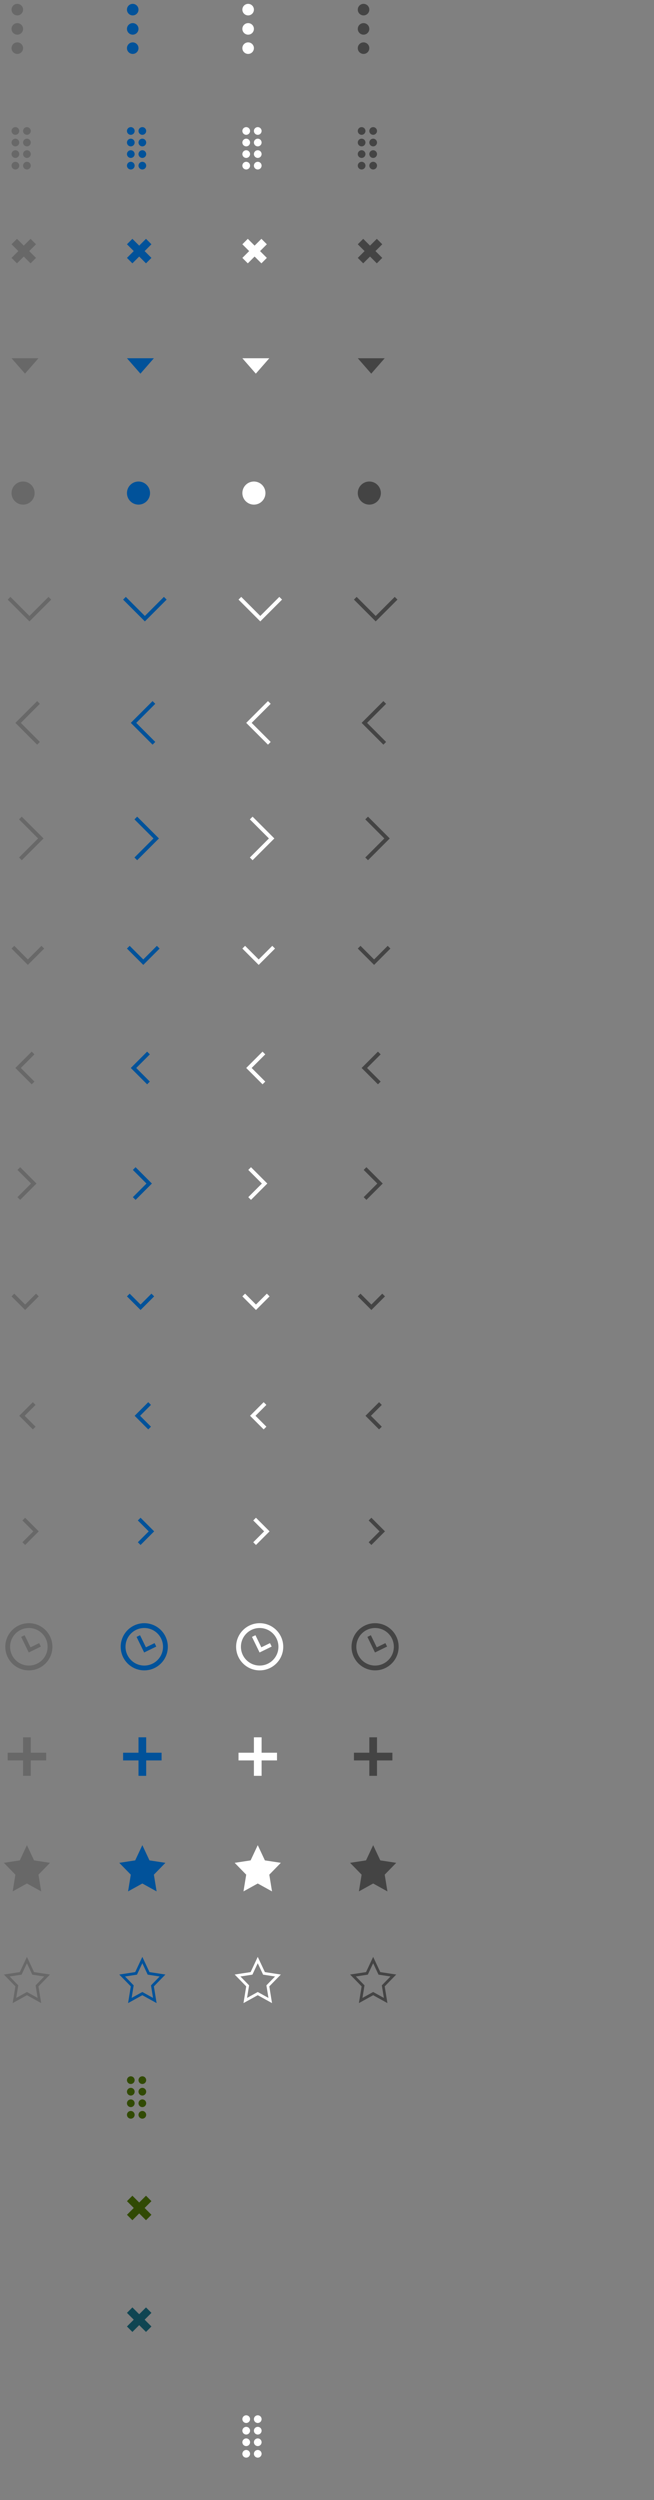 <?xml version="1.0" encoding="UTF-8"?>
<svg width="170px" height="649px" viewBox="0 0 170 649" version="1.1" xmlns="http://www.w3.org/2000/svg" xmlns:xlink="http://www.w3.org/1999/xlink">
    <rect x="0" y="0" width="170" height="649" fill="#808080" stroke="none"/>
    <title>disclosure_indicators_icons_sprite</title>
    <g id="disclosure_indicators_icons_sprite" stroke="none" stroke-width="1" fill="none" fill-rule="evenodd">
        <g id="starOutline" transform="translate(90, 507)" fill="#444444">
            <path d="M7,1 L8.854,4.95 L13,5.584 L10,8.658 L10.708,13 L7,10.95 L3.292,13 L4,8.658 L1,5.584 L5.146,4.95 L7,1 Z M7,2.65 L5.609,5.613 L2.5,6.088 L4.75,8.394 L4.219,11.65 L7,10.113 L9.781,11.65 L9.25,8.394 L11.5,6.088 L8.391,5.613 L7,2.65 Z"></path>
        </g>
        <g id="star" transform="translate(90, 478)" fill="#444444">
            <polygon points="7 10.95 3.292 13 4 8.658 1 5.584 5.146 4.95 7 1 8.854 4.95 13 5.584 10 8.658 10.708 13"></polygon>
        </g>
        <g id="Combined-Shape" transform="translate(90, 449)" fill="#444444">
            <path d="M8,2 L8,6 L12,6 L12,8 L8,8 L8,12 L6,12 L6,8 L2,8 L2,6 L6,6 L6,2 L8,2 Z"></path>
        </g>
        <g id="Group" transform="translate(90, 420)" fill="#444444">
            <g transform="translate(1.375, 1.375)">
                <path d="M6.125,0 C2.742,0 0,2.742 0,6.125 C0,9.508 2.742,12.25 6.125,12.25 C9.508,12.25 12.25,9.508 12.25,6.125 C12.25,2.742 9.508,0 6.125,0 Z M6.125,1.25 C8.817,1.25 11,3.433 11,6.125 C11,8.817 8.817,11 6.125,11 C3.433,11 1.25,8.817 1.25,6.125 C1.25,3.433 3.433,1.25 6.125,1.25 Z" id="Oval" fill-rule="nonzero"></path>
                <path d="M5.934,2.564 L5.934,6.064 L8.434,6.064 L8.434,7.064 L4.934,7.064 L4.934,2.564 L5.934,2.564 Z" id="Combined-Shape" transform="translate(6.684, 4.814) rotate(-26) translate(-6.684, -4.814) "></path>
            </g>
        </g>
        <g id="Combined-Shape" transform="translate(90, 390)" fill="#444444">
            <path d="M4.036,10.036 L4.036,5.036 L5.036,5.036 L5.035,9.036 L9.036,9.036 L9.036,10.036 L4.036,10.036 Z" transform="translate(6.536, 7.536) rotate(225) translate(-6.536, -7.536) "></path>
        </g>
        <g id="Combined-Shape" transform="translate(90, 360)" fill="#444444">
            <path d="M6.036,10.036 L6.036,5.036 L7.036,5.036 L7.035,9.036 L11.036,9.036 L11.036,10.036 L6.036,10.036 Z" transform="translate(8.536, 7.536) rotate(45) translate(-8.536, -7.536) "></path>
        </g>
        <g id="Combined-Shape" transform="translate(90, 330)" fill="#444444">
            <path d="M4.036,4.036 L5.036,4.036 L5.036,8.036 L9.036,8.036 L9.036,9.036 L4.036,9.036 L4.036,4.036 Z" transform="translate(6.536, 6.536) rotate(-45) translate(-6.536, -6.536) "></path>
        </g>
        <g id="Combined-Shape" transform="translate(90, 300)" fill="#444444">
            <path d="M2.243,4.243 L3.243,4.243 L3.242,9.243 L8.243,9.243 L8.243,10.243 L2.243,10.243 L2.243,4.243 Z" transform="translate(5.243, 7.243) rotate(225) translate(-5.243, -7.243) "></path>
        </g>
        <g id="Combined-Shape" transform="translate(90, 270)" fill="#444444">
            <path d="M5.243,10.243 L5.243,4.243 L6.243,4.243 L6.242,9.243 L11.243,9.243 L11.243,10.243 L5.243,10.243 Z" transform="translate(8.243, 7.243) rotate(45) translate(-8.243, -7.243) "></path>
        </g>
        <g id="Combined-Shape" transform="translate(90, 240)" fill="#444444">
            <path d="M4.243,3.243 L5.243,3.243 L5.243,8.243 L10.243,8.243 L10.243,9.243 L4.243,9.243 L4.243,3.243 Z" transform="translate(7.243, 6.243) rotate(-45) translate(-7.243, -6.243) "></path>
        </g>
        <g id="Combined-Shape" transform="translate(90, 210)" fill="#444444">
            <path d="M1.657,11.657 L1.657,3.657 L2.657,3.657 L2.656,10.657 L9.657,10.657 L9.657,11.657 L1.657,11.657 Z" transform="translate(5.657, 7.657) rotate(225) translate(-5.657, -7.657) "></path>
        </g>
        <g id="Combined-Shape" transform="translate(90, 180)" fill="#444444">
            <path d="M5.657,11.657 L5.657,3.657 L6.657,3.657 L6.657,10.657 L13.657,10.657 L13.657,11.657 L5.657,11.657 Z" transform="translate(9.657, 7.657) rotate(45) translate(-9.657, -7.657) "></path>
        </g>
        <g id="Combined-Shape" transform="translate(90, 150)" fill="#444444">
            <path d="M3.657,9.657 L3.657,1.657 L4.657,1.657 L4.656,8.657 L11.657,8.657 L11.657,9.657 L3.657,9.657 Z" transform="translate(7.657, 5.657) rotate(-45) translate(-7.657, -5.657) "></path>
        </g>
        <g id="Oval" transform="translate(90, 120)" fill="#444444">
            <circle cx="6" cy="8" r="3"></circle>
        </g>
        <g id="Triangle" transform="translate(90, 90)" fill="#444444">
            <polygon transform="translate(6.5, 5) scale(1, -1) translate(-6.5, -5) " points="6.5 3 10 7 3 7"></polygon>
        </g>
        <g id="Combined-Shape" transform="translate(90, 60)" fill="#444444">
            <path d="M7.95,2 L9.364,3.414 L7.596,5.182 L9.364,6.95 L7.95,8.364 L6.182,6.596 L4.414,8.364 L3,6.95 L4.768,5.182 L3,3.414 L4.414,2 L6.182,3.768 L7.95,2 Z"></path>
        </g>
        <g id="Combined-Shape" transform="translate(90, 30)" fill="#444444">
            <path d="M7,14 C7.552,14 8,13.552 8,13 C8,12.448 7.552,12 7,12 C6.448,12 6,12.448 6,13 C6,13.552 6.448,14 7,14 Z M7,11 C7.552,11 8,10.552 8,10 C8,9.448 7.552,9 7,9 C6.448,9 6,9.448 6,10 C6,10.552 6.448,11 7,11 Z M7,8 C7.552,8 8,7.552 8,7 C8,6.448 7.552,6 7,6 C6.448,6 6,6.448 6,7 C6,7.552 6.448,8 7,8 Z M7,5 C7.552,5 8,4.552 8,4 C8,3.448 7.552,3 7,3 C6.448,3 6,3.448 6,4 C6,4.552 6.448,5 7,5 Z M4,14 C4.552,14 5,13.552 5,13 C5,12.448 4.552,12 4,12 C3.448,12 3,12.448 3,13 C3,13.552 3.448,14 4,14 Z M4,11 C4.552,11 5,10.552 5,10 C5,9.448 4.552,9 4,9 C3.448,9 3,9.448 3,10 C3,10.552 3.448,11 4,11 Z M4,8 C4.552,8 5,7.552 5,7 C5,6.448 4.552,6 4,6 C3.448,6 3,6.448 3,7 C3,7.552 3.448,8 4,8 Z M4,5 C4.552,5 5,4.552 5,4 C5,3.448 4.552,3 4,3 C3.448,3 3,3.448 3,4 C3,4.552 3.448,5 4,5 Z"></path>
        </g>
        <g id="Combined-Shape" transform="translate(90, 0)" fill="#444444">
            <path d="M4.5,14 C5.328,14 6,13.328 6,12.5 C6,11.672 5.328,11 4.5,11 C3.672,11 3,11.672 3,12.5 C3,13.328 3.672,14 4.5,14 Z M4.5,9 C5.328,9 6,8.328 6,7.5 C6,6.672 5.328,6 4.5,6 C3.672,6 3,6.672 3,7.5 C3,8.328 3.672,9 4.5,9 Z M4.5,4 C5.328,4 6,3.328 6,2.5 C6,1.672 5.328,1 4.5,1 C3.672,1 3,1.672 3,2.5 C3,3.328 3.672,4 4.5,4 Z"></path>
        </g>
        <g id="Combined-Shape" transform="translate(60, 624)" fill="#FFFFFF">
            <path d="M7,14 C7.552,14 8,13.552 8,13 C8,12.448 7.552,12 7,12 C6.448,12 6,12.448 6,13 C6,13.552 6.448,14 7,14 Z M7,11 C7.552,11 8,10.552 8,10 C8,9.448 7.552,9 7,9 C6.448,9 6,9.448 6,10 C6,10.552 6.448,11 7,11 Z M7,8 C7.552,8 8,7.552 8,7 C8,6.448 7.552,6 7,6 C6.448,6 6,6.448 6,7 C6,7.552 6.448,8 7,8 Z M7,5 C7.552,5 8,4.552 8,4 C8,3.448 7.552,3 7,3 C6.448,3 6,3.448 6,4 C6,4.552 6.448,5 7,5 Z M4,14 C4.552,14 5,13.552 5,13 C5,12.448 4.552,12 4,12 C3.448,12 3,12.448 3,13 C3,13.552 3.448,14 4,14 Z M4,11 C4.552,11 5,10.552 5,10 C5,9.448 4.552,9 4,9 C3.448,9 3,9.448 3,10 C3,10.552 3.448,11 4,11 Z M4,8 C4.552,8 5,7.552 5,7 C5,6.448 4.552,6 4,6 C3.448,6 3,6.448 3,7 C3,7.552 3.448,8 4,8 Z M4,5 C4.552,5 5,4.552 5,4 C5,3.448 4.552,3 4,3 C3.448,3 3,3.448 3,4 C3,4.552 3.448,5 4,5 Z"></path>
        </g>
        <g id="starOutline" transform="translate(60, 507)" fill="#FFFFFF">
            <path d="M7,1 L8.854,4.95 L13,5.584 L10,8.658 L10.708,13 L7,10.95 L3.292,13 L4,8.658 L1,5.584 L5.146,4.95 L7,1 Z M7,2.65 L5.609,5.613 L2.5,6.088 L4.75,8.394 L4.219,11.65 L7,10.113 L9.781,11.65 L9.25,8.394 L11.5,6.088 L8.391,5.613 L7,2.65 Z"></path>
        </g>
        <g id="star" transform="translate(60, 478)" fill="#FFFFFF">
            <polygon points="7 10.95 3.292 13 4 8.658 1 5.584 5.146 4.95 7 1 8.854 4.95 13 5.584 10 8.658 10.708 13"></polygon>
        </g>
        <g id="Combined-Shape" transform="translate(60, 449)" fill="#FFFFFF">
            <path d="M8,2 L8,6 L12,6 L12,8 L8,8 L8,12 L6,12 L6,8 L2,8 L2,6 L6,6 L6,2 L8,2 Z"></path>
        </g>
        <g id="Group" transform="translate(60, 420)">
            <g transform="translate(2, 2)">
                <circle id="Oval" stroke="#FFFFFF" stroke-width="1.25" cx="5.5" cy="5.5" r="5.5"></circle>
                <path d="M5.309,1.939 L5.309,5.439 L7.809,5.439 L7.809,6.439 L4.309,6.439 L4.309,1.939 L5.309,1.939 Z" id="Combined-Shape" fill="#FFFFFF" transform="translate(6.059, 4.189) rotate(-26) translate(-6.059, -4.189) "></path>
            </g>
        </g>
        <g id="Combined-Shape" transform="translate(60, 390)" fill="#FFFFFF">
            <path d="M4.036,10.036 L4.036,5.036 L5.036,5.036 L5.036,9.036 L9.036,9.036 L9.036,10.036 L4.036,10.036 Z" transform="translate(6.536, 7.536) rotate(225) translate(-6.536, -7.536) "></path>
        </g>
        <g id="Combined-Shape" transform="translate(60, 360)" fill="#FFFFFF">
            <path d="M6.036,10.036 L6.036,5.036 L7.036,5.036 L7.035,9.036 L11.036,9.036 L11.036,10.036 L6.036,10.036 Z" transform="translate(8.536, 7.536) rotate(45) translate(-8.536, -7.536) "></path>
        </g>
        <g id="Combined-Shape" transform="translate(60, 330)" fill="#FFFFFF">
            <path d="M4.036,9.036 L4.036,4.036 L5.036,4.036 L5.035,8.036 L9.036,8.036 L9.036,9.036 L4.036,9.036 Z" transform="translate(6.536, 6.536) rotate(-45) translate(-6.536, -6.536) "></path>
        </g>
        <g id="Combined-Shape" transform="translate(60, 300)" fill="#FFFFFF">
            <path d="M2.243,10.243 L2.243,4.243 L3.243,4.243 L3.242,9.243 L8.243,9.243 L8.243,10.243 L2.243,10.243 Z" transform="translate(5.243, 7.243) rotate(225) translate(-5.243, -7.243) "></path>
        </g>
        <g id="Group" transform="translate(60, 270)">
            <g transform="translate(8.243, 7.243) rotate(45) translate(-8.243, -7.243) translate(5.243, 4.243)"></g>
            <path d="M5.243,4.243 L6.243,4.243 L6.242,9.243 L11.243,9.243 L11.243,10.243 L5.243,10.243 L5.243,4.243 Z" id="Combined-Shape" fill="#FFFFFF" transform="translate(8.243, 7.243) rotate(45) translate(-8.243, -7.243) "></path>
        </g>
        <g id="Combined-Shape" transform="translate(60, 240)" fill="#FFFFFF">
            <path d="M4.243,9.243 L4.243,3.243 L5.243,3.243 L5.242,8.243 L10.243,8.243 L10.243,9.243 L4.243,9.243 Z" transform="translate(7.243, 6.243) rotate(-45) translate(-7.243, -6.243) "></path>
        </g>
        <g id="Combined-Shape" transform="translate(60, 210)" fill="#FFFFFF">
            <path d="M1.657,11.657 L1.657,3.657 L2.657,3.657 L2.657,10.657 L9.657,10.657 L9.657,11.657 L1.657,11.657 Z" transform="translate(5.657, 7.657) rotate(225) translate(-5.657, -7.657) "></path>
        </g>
        <g id="Path" transform="translate(60, 180)" fill="#FFFFFF">
            <polygon points="10.364 2.707 5.415 7.656 10.364 12.607 9.657 13.314 4 7.657 9.657 2"></polygon>
        </g>
        <g id="Combined-Shape" transform="translate(60, 150)" fill="#FFFFFF">
            <path d="M4.657,1.657 L4.656,8.656 L11.657,8.657 L11.657,9.657 L4.656,9.656 L4.657,9.657 L3.657,9.657 L3.657,1.657 L4.657,1.657 Z" transform="translate(7.657, 5.657) rotate(-45) translate(-7.657, -5.657) "></path>
        </g>
        <g id="Oval" transform="translate(60, 120)" fill="#FFFFFF">
            <circle cx="6" cy="8" r="3"></circle>
        </g>
        <g id="Triangle" transform="translate(60, 90)" fill="#FFFFFF">
            <polygon transform="translate(6.5, 5) scale(1, -1) translate(-6.5, -5) " points="6.5 3 10 7 3 7"></polygon>
        </g>
        <g id="Combined-Shape" transform="translate(60, 60)" fill="#FFFFFF">
            <path d="M7.95,2 L9.364,3.414 L7.596,5.182 L9.364,6.95 L7.95,8.364 L6.182,6.596 L4.414,8.364 L3,6.95 L4.768,5.182 L3,3.414 L4.414,2 L6.182,3.768 L7.95,2 Z"></path>
        </g>
        <g id="Combined-Shape" transform="translate(60, 30)" fill="#FFFFFF">
            <path d="M7,14 C7.552,14 8,13.552 8,13 C8,12.448 7.552,12 7,12 C6.448,12 6,12.448 6,13 C6,13.552 6.448,14 7,14 Z M7,11 C7.552,11 8,10.552 8,10 C8,9.448 7.552,9 7,9 C6.448,9 6,9.448 6,10 C6,10.552 6.448,11 7,11 Z M7,8 C7.552,8 8,7.552 8,7 C8,6.448 7.552,6 7,6 C6.448,6 6,6.448 6,7 C6,7.552 6.448,8 7,8 Z M7,5 C7.552,5 8,4.552 8,4 C8,3.448 7.552,3 7,3 C6.448,3 6,3.448 6,4 C6,4.552 6.448,5 7,5 Z M4,14 C4.552,14 5,13.552 5,13 C5,12.448 4.552,12 4,12 C3.448,12 3,12.448 3,13 C3,13.552 3.448,14 4,14 Z M4,11 C4.552,11 5,10.552 5,10 C5,9.448 4.552,9 4,9 C3.448,9 3,9.448 3,10 C3,10.552 3.448,11 4,11 Z M4,8 C4.552,8 5,7.552 5,7 C5,6.448 4.552,6 4,6 C3.448,6 3,6.448 3,7 C3,7.552 3.448,8 4,8 Z M4,5 C4.552,5 5,4.552 5,4 C5,3.448 4.552,3 4,3 C3.448,3 3,3.448 3,4 C3,4.552 3.448,5 4,5 Z"></path>
        </g>
        <g id="Combined-Shape" transform="translate(60, 0)" fill="#FFFFFF">
            <path d="M4.5,14 C5.328,14 6,13.328 6,12.5 C6,11.672 5.328,11 4.5,11 C3.672,11 3,11.672 3,12.5 C3,13.328 3.672,14 4.5,14 Z M4.5,9 C5.328,9 6,8.328 6,7.5 C6,6.672 5.328,6 4.5,6 C3.672,6 3,6.672 3,7.5 C3,8.328 3.672,9 4.5,9 Z M4.5,4 C5.328,4 6,3.328 6,2.5 C6,1.672 5.328,1 4.5,1 C3.672,1 3,1.672 3,2.5 C3,3.328 3.672,4 4.5,4 Z"></path>
        </g>
        <g id="Combined-Shape" transform="translate(30, 597)" fill="#0F4552">
            <path d="M7.95,2 L9.364,3.414 L7.596,5.182 L9.364,6.95 L7.95,8.364 L6.182,6.596 L4.414,8.364 L3,6.95 L4.768,5.182 L3,3.414 L4.414,2 L6.182,3.768 L7.95,2 Z"></path>
        </g>
        <g id="Combined-Shape" transform="translate(30, 568)" fill="#314A04">
            <path d="M7.95,2 L9.364,3.414 L7.596,5.182 L9.364,6.95 L7.95,8.364 L6.182,6.596 L4.414,8.364 L3,6.95 L4.768,5.182 L3,3.414 L4.414,2 L6.182,3.768 L7.95,2 Z"></path>
        </g>
        <g id="Combined-Shape" transform="translate(30, 536)" fill="#314A04">
            <path d="M7,14 C7.552,14 8,13.552 8,13 C8,12.448 7.552,12 7,12 C6.448,12 6,12.448 6,13 C6,13.552 6.448,14 7,14 Z M7,11 C7.552,11 8,10.552 8,10 C8,9.448 7.552,9 7,9 C6.448,9 6,9.448 6,10 C6,10.552 6.448,11 7,11 Z M7,8 C7.552,8 8,7.552 8,7 C8,6.448 7.552,6 7,6 C6.448,6 6,6.448 6,7 C6,7.552 6.448,8 7,8 Z M7,5 C7.552,5 8,4.552 8,4 C8,3.448 7.552,3 7,3 C6.448,3 6,3.448 6,4 C6,4.552 6.448,5 7,5 Z M4,14 C4.552,14 5,13.552 5,13 C5,12.448 4.552,12 4,12 C3.448,12 3,12.448 3,13 C3,13.552 3.448,14 4,14 Z M4,11 C4.552,11 5,10.552 5,10 C5,9.448 4.552,9 4,9 C3.448,9 3,9.448 3,10 C3,10.552 3.448,11 4,11 Z M4,8 C4.552,8 5,7.552 5,7 C5,6.448 4.552,6 4,6 C3.448,6 3,6.448 3,7 C3,7.552 3.448,8 4,8 Z M4,5 C4.552,5 5,4.552 5,4 C5,3.448 4.552,3 4,3 C3.448,3 3,3.448 3,4 C3,4.552 3.448,5 4,5 Z"></path>
        </g>
        <g id="starOutline" transform="translate(30, 507)" fill="#01529A">
            <path d="M7,1 L8.854,4.95 L13,5.584 L10,8.658 L10.708,13 L7,10.95 L3.292,13 L4,8.658 L1,5.584 L5.146,4.95 L7,1 Z M7,2.65 L5.609,5.613 L2.5,6.088 L4.75,8.394 L4.219,11.65 L7,10.113 L9.781,11.65 L9.25,8.394 L11.5,6.088 L8.391,5.613 L7,2.65 Z"></path>
        </g>
        <g id="star" transform="translate(30, 478)" fill="#01529A">
            <polygon points="7 10.95 3.292 13 4 8.658 1 5.584 5.146 4.95 7 1 8.854 4.95 13 5.584 10 8.658 10.708 13"></polygon>
        </g>
        <g id="Combined-Shape" transform="translate(30, 449)" fill="#01529A">
            <path d="M8,2 L8,6 L12,6 L12,8 L8,8 L8,12 L6,12 L6,8 L2,8 L2,6 L6,6 L6,2 L8,2 Z"></path>
        </g>
        <g id="Group" transform="translate(30, 420)">
            <g transform="translate(2, 2)">
                <circle id="Oval" stroke="#01529A" stroke-width="1.25" cx="5.5" cy="5.5" r="5.5"></circle>
                <path d="M5.309,1.939 L5.309,5.439 L7.809,5.439 L7.809,6.439 L4.309,6.439 L4.309,1.939 L5.309,1.939 Z" id="Combined-Shape" fill="#01529A" transform="translate(6.059, 4.189) rotate(-26) translate(-6.059, -4.189) "></path>
            </g>
        </g>
        <g id="Combined-Shape" transform="translate(30, 390)" fill="#01529A">
            <path d="M4.036,10.036 L4.036,5.036 L5.036,5.036 L5.035,9.036 L9.036,9.036 L9.036,10.036 L4.036,10.036 Z" transform="translate(6.536, 7.536) rotate(225) translate(-6.536, -7.536) "></path>
        </g>
        <g id="Combined-Shape" transform="translate(30, 360)" fill="#01529A">
            <path d="M6.036,10.036 L6.036,5.036 L7.036,5.036 L7.035,9.036 L11.036,9.036 L11.036,10.036 L6.036,10.036 Z" transform="translate(8.536, 7.536) rotate(45) translate(-8.536, -7.536) "></path>
        </g>
        <g id="Combined-Shape" transform="translate(30, 330)" fill="#01529A">
            <path d="M4.036,9.036 L4.036,4.036 L5.036,4.036 L5.035,8.036 L9.036,8.036 L9.036,9.036 L4.036,9.036 Z" transform="translate(6.536, 6.536) rotate(-45) translate(-6.536, -6.536) "></path>
        </g>
        <g id="Combined-Shape" transform="translate(30, 300)" fill="#01529A">
            <path d="M2.243,10.243 L2.243,4.243 L3.243,4.243 L3.242,9.243 L8.243,9.243 L8.243,10.243 L2.243,10.243 Z" transform="translate(5.243, 7.243) rotate(225) translate(-5.243, -7.243) "></path>
        </g>
        <g id="Combined-Shape" transform="translate(30, 270)" fill="#01529A">
            <path d="M5.243,10.243 L5.243,4.243 L6.243,4.243 L6.242,9.243 L11.243,9.243 L11.243,10.243 L5.243,10.243 Z" transform="translate(8.243, 7.243) rotate(45) translate(-8.243, -7.243) "></path>
        </g>
        <g id="Combined-Shape" transform="translate(30, 240)" fill="#01529A">
            <path d="M4.243,9.243 L4.243,3.243 L5.243,3.243 L5.243,8.243 L10.243,8.243 L10.243,9.243 L4.243,9.243 Z" transform="translate(7.243, 6.243) rotate(-45) translate(-7.243, -6.243) "></path>
        </g>
        <g id="Combined-Shape" transform="translate(30, 210)" fill="#01529A">
            <path d="M2.657,3.657 L2.657,10.656 L9.657,10.657 L9.657,11.657 L2.657,11.656 L2.657,11.657 L1.657,11.657 L1.657,3.657 L2.657,3.657 Z" transform="translate(5.657, 7.657) rotate(225) translate(-5.657, -7.657) "></path>
        </g>
        <g id="Combined-Shape" transform="translate(30, 180)" fill="#01529A">
            <path d="M6.657,3.657 L6.657,10.656 L13.657,10.657 L13.657,11.657 L6.657,11.656 L6.657,11.657 L5.657,11.657 L5.657,3.657 L6.657,3.657 Z" transform="translate(9.657, 7.657) rotate(45) translate(-9.657, -7.657) "></path>
        </g>
        <g id="Combined-Shape" transform="translate(30, 150)" fill="#01529A">
            <path d="M3.657,1.657 L4.657,1.657 L4.656,8.657 L11.657,8.657 L11.657,9.657 L3.657,9.657 L3.657,1.657 Z" transform="translate(7.657, 5.657) rotate(-45) translate(-7.657, -5.657) "></path>
        </g>
        <g id="Oval" transform="translate(30, 120)" fill="#01529A">
            <circle cx="6" cy="8" r="3"></circle>
        </g>
        <g id="Triangle" transform="translate(30, 90)" fill="#01529A">
            <polygon transform="translate(6.5, 5) scale(1, -1) translate(-6.5, -5) " points="6.5 3 10 7 3 7"></polygon>
        </g>
        <g id="Combined-Shape" transform="translate(30, 60)" fill="#01529A">
            <path d="M7.95,2 L9.364,3.414 L7.596,5.182 L9.364,6.95 L7.95,8.364 L6.182,6.596 L4.414,8.364 L3,6.95 L4.768,5.182 L3,3.414 L4.414,2 L6.182,3.768 L7.95,2 Z"></path>
        </g>
        <g id="Combined-Shape" transform="translate(30, 30)" fill="#01529A">
            <path d="M7,14 C7.552,14 8,13.552 8,13 C8,12.448 7.552,12 7,12 C6.448,12 6,12.448 6,13 C6,13.552 6.448,14 7,14 Z M7,11 C7.552,11 8,10.552 8,10 C8,9.448 7.552,9 7,9 C6.448,9 6,9.448 6,10 C6,10.552 6.448,11 7,11 Z M7,8 C7.552,8 8,7.552 8,7 C8,6.448 7.552,6 7,6 C6.448,6 6,6.448 6,7 C6,7.552 6.448,8 7,8 Z M7,5 C7.552,5 8,4.552 8,4 C8,3.448 7.552,3 7,3 C6.448,3 6,3.448 6,4 C6,4.552 6.448,5 7,5 Z M4,14 C4.552,14 5,13.552 5,13 C5,12.448 4.552,12 4,12 C3.448,12 3,12.448 3,13 C3,13.552 3.448,14 4,14 Z M4,11 C4.552,11 5,10.552 5,10 C5,9.448 4.552,9 4,9 C3.448,9 3,9.448 3,10 C3,10.552 3.448,11 4,11 Z M4,8 C4.552,8 5,7.552 5,7 C5,6.448 4.552,6 4,6 C3.448,6 3,6.448 3,7 C3,7.552 3.448,8 4,8 Z M4,5 C4.552,5 5,4.552 5,4 C5,3.448 4.552,3 4,3 C3.448,3 3,3.448 3,4 C3,4.552 3.448,5 4,5 Z"></path>
        </g>
        <g id="Combined-Shape" transform="translate(30, 0)" fill="#01529A">
            <path d="M4.5,14 C5.328,14 6,13.328 6,12.5 C6,11.672 5.328,11 4.5,11 C3.672,11 3,11.672 3,12.5 C3,13.328 3.672,14 4.5,14 Z M4.5,9 C5.328,9 6,8.328 6,7.5 C6,6.672 5.328,6 4.5,6 C3.672,6 3,6.672 3,7.5 C3,8.328 3.672,9 4.5,9 Z M4.5,4 C5.328,4 6,3.328 6,2.5 C6,1.672 5.328,1 4.5,1 C3.672,1 3,1.672 3,2.5 C3,3.328 3.672,4 4.5,4 Z"></path>
        </g>
        <g id="starOutline" transform="translate(0, 507)" fill="#686868">
            <path d="M7,1 L8.854,4.95 L13,5.584 L10,8.658 L10.708,13 L7,10.95 L3.292,13 L4,8.658 L1,5.584 L5.146,4.95 L7,1 Z M7,2.65 L5.609,5.613 L2.5,6.088 L4.75,8.394 L4.219,11.65 L7,10.113 L9.781,11.65 L9.25,8.394 L11.5,6.088 L8.391,5.613 L7,2.65 Z"></path>
        </g>
        <g id="star" transform="translate(0, 478)" fill="#686868">
            <polygon points="7 10.95 3.292 13 4 8.658 1 5.584 5.146 4.95 7 1 8.854 4.95 13 5.584 10 8.658 10.708 13"></polygon>
        </g>
        <g id="Combined-Shape" transform="translate(0, 449)" fill="#686868">
            <path d="M8,2 L8,6 L12,6 L12,8 L8,8 L8,12 L6,12 L6,8 L2,8 L2,6 L6,6 L6,2 L8,2 Z"></path>
        </g>
        <g id="Group" transform="translate(0, 420)">
            <g transform="translate(2, 2)">
                <circle id="Oval" stroke="#686868" stroke-width="1.25" cx="5.5" cy="5.5" r="5.5"></circle>
                <path d="M5.309,1.939 L5.309,5.439 L7.809,5.439 L7.809,6.439 L4.309,6.439 L4.309,1.939 L5.309,1.939 Z" id="Combined-Shape" fill="#686868" transform="translate(6.059, 4.189) rotate(-26) translate(-6.059, -4.189) "></path>
            </g>
        </g>
        <g id="Combined-Shape" transform="translate(0, 390)" fill="#686868">
            <path d="M4.036,10.036 L4.036,5.036 L5.036,5.036 L5.035,9.036 L9.036,9.036 L9.036,10.036 L4.036,10.036 Z" transform="translate(6.536, 7.536) rotate(225) translate(-6.536, -7.536) "></path>
        </g>
        <g id="Combined-Shape" transform="translate(0, 360)" fill="#686868">
            <path d="M6.036,10.036 L6.036,5.036 L7.036,5.036 L7.035,9.036 L11.036,9.036 L11.036,10.036 L6.036,10.036 Z" transform="translate(8.536, 7.536) rotate(45) translate(-8.536, -7.536) "></path>
        </g>
        <g id="Combined-Shape" transform="translate(0, 330)" fill="#686868">
            <path d="M4.036,4.036 L5.036,4.036 L5.036,8.036 L9.036,8.036 L9.036,9.036 L4.036,9.036 L4.036,4.036 Z" transform="translate(6.536, 6.536) rotate(-45) translate(-6.536, -6.536) "></path>
        </g>
        <g id="Combined-Shape" transform="translate(0, 300)" fill="#686868">
            <path d="M2.243,4.243 L3.243,4.243 L3.242,9.243 L8.243,9.243 L8.243,10.243 L2.243,10.243 L2.243,4.243 Z" transform="translate(5.243, 7.243) rotate(225) translate(-5.243, -7.243) "></path>
        </g>
        <g id="Combined-Shape" transform="translate(0, 270)" fill="#686868">
            <path d="M5.243,10.243 L5.243,4.243 L6.243,4.243 L6.242,9.243 L11.243,9.243 L11.243,10.243 L5.243,10.243 Z" transform="translate(8.243, 7.243) rotate(45) translate(-8.243, -7.243) "></path>
        </g>
        <g id="Combined-Shape" transform="translate(0, 240)" fill="#686868">
            <path d="M4.243,3.243 L5.243,3.243 L5.243,8.243 L10.243,8.243 L10.243,9.243 L4.243,9.243 L4.243,3.243 Z" transform="translate(7.243, 6.243) rotate(-45) translate(-7.243, -6.243) "></path>
        </g>
        <g id="Combined-Shape" transform="translate(0, 210)" fill="#686868">
            <path d="M1.657,11.657 L1.657,3.657 L2.657,3.657 L2.656,10.657 L9.657,10.657 L9.657,11.657 L1.657,11.657 Z" transform="translate(5.657, 7.657) rotate(225) translate(-5.657, -7.657) "></path>
        </g>
        <g id="Combined-Shape" transform="translate(0, 180)" fill="#686868">
            <path d="M5.657,11.657 L5.657,3.657 L6.657,3.657 L6.657,10.657 L13.657,10.657 L13.657,11.657 L5.657,11.657 Z" transform="translate(9.657, 7.657) rotate(45) translate(-9.657, -7.657) "></path>
        </g>
        <g id="Combined-Shape" transform="translate(0, 150)" fill="#686868">
            <path d="M3.657,9.657 L3.657,1.657 L4.657,1.657 L4.656,8.657 L11.657,8.657 L11.657,9.657 L3.657,9.657 Z" transform="translate(7.657, 5.657) rotate(-45) translate(-7.657, -5.657) "></path>
        </g>
        <g id="Oval" transform="translate(0, 120)" fill="#686868">
            <circle cx="6" cy="8" r="3"></circle>
        </g>
        <g id="Triangle" transform="translate(0, 90)" fill="#686868">
            <polygon transform="translate(6.5, 5) scale(1, -1) translate(-6.5, -5) " points="6.5 3 10 7 3 7"></polygon>
        </g>
        <g id="Combined-Shape" transform="translate(0, 60)" fill="#686868">
            <path d="M7.95,2 L9.364,3.414 L7.596,5.182 L9.364,6.95 L7.95,8.364 L6.182,6.596 L4.414,8.364 L3,6.95 L4.768,5.182 L3,3.414 L4.414,2 L6.182,3.768 L7.95,2 Z"></path>
        </g>
        <g id="Combined-Shape" transform="translate(0, 30)" fill="#686868">
            <path d="M7,14 C7.552,14 8,13.552 8,13 C8,12.448 7.552,12 7,12 C6.448,12 6,12.448 6,13 C6,13.552 6.448,14 7,14 Z M7,11 C7.552,11 8,10.552 8,10 C8,9.448 7.552,9 7,9 C6.448,9 6,9.448 6,10 C6,10.552 6.448,11 7,11 Z M7,8 C7.552,8 8,7.552 8,7 C8,6.448 7.552,6 7,6 C6.448,6 6,6.448 6,7 C6,7.552 6.448,8 7,8 Z M7,5 C7.552,5 8,4.552 8,4 C8,3.448 7.552,3 7,3 C6.448,3 6,3.448 6,4 C6,4.552 6.448,5 7,5 Z M4,14 C4.552,14 5,13.552 5,13 C5,12.448 4.552,12 4,12 C3.448,12 3,12.448 3,13 C3,13.552 3.448,14 4,14 Z M4,11 C4.552,11 5,10.552 5,10 C5,9.448 4.552,9 4,9 C3.448,9 3,9.448 3,10 C3,10.552 3.448,11 4,11 Z M4,8 C4.552,8 5,7.552 5,7 C5,6.448 4.552,6 4,6 C3.448,6 3,6.448 3,7 C3,7.552 3.448,8 4,8 Z M4,5 C4.552,5 5,4.552 5,4 C5,3.448 4.552,3 4,3 C3.448,3 3,3.448 3,4 C3,4.552 3.448,5 4,5 Z"></path>
        </g>
        <g id="Combined-Shape" fill="#686868">
            <path d="M4.5,14 C5.328,14 6,13.328 6,12.5 C6,11.672 5.328,11 4.5,11 C3.672,11 3,11.672 3,12.5 C3,13.328 3.672,14 4.5,14 Z M4.5,9 C5.328,9 6,8.328 6,7.5 C6,6.672 5.328,6 4.5,6 C3.672,6 3,6.672 3,7.5 C3,8.328 3.672,9 4.5,9 Z M4.5,4 C5.328,4 6,3.328 6,2.5 C6,1.672 5.328,1 4.5,1 C3.672,1 3,1.672 3,2.5 C3,3.328 3.672,4 4.5,4 Z"></path>
        </g>
    </g>
</svg>